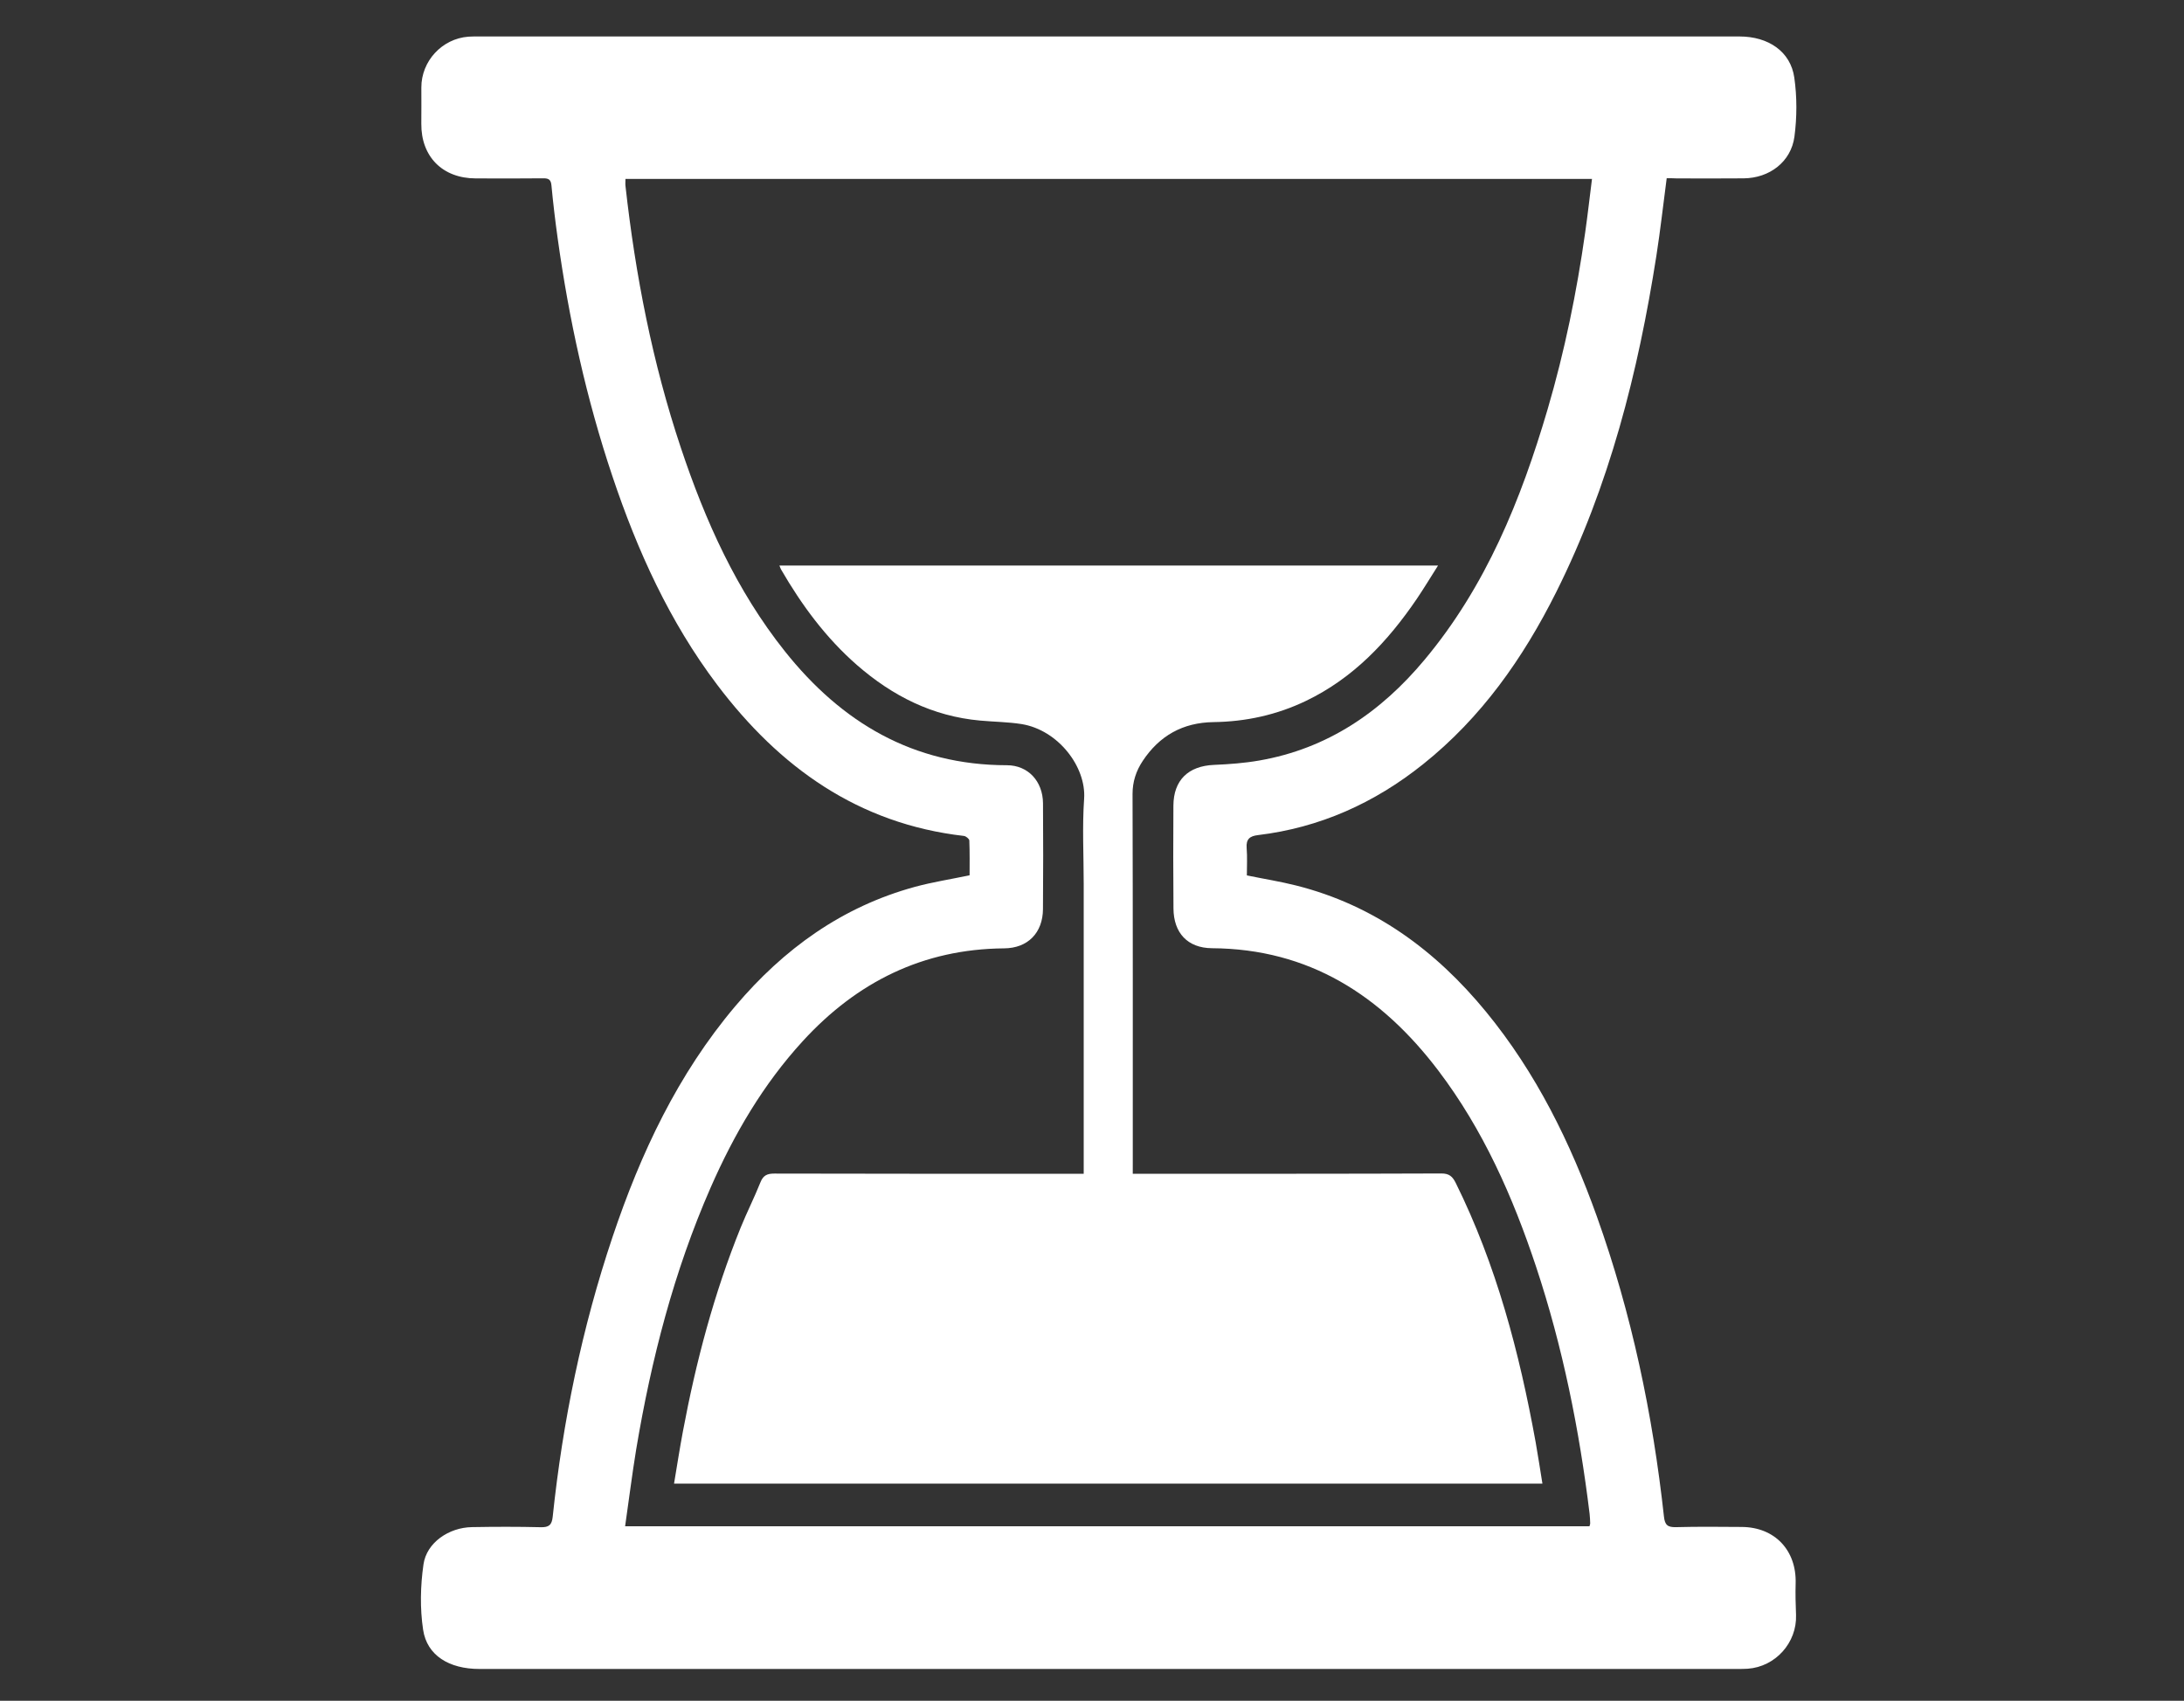 <?xml version="1.0" encoding="utf-8"?>
<!-- Generator: Adobe Illustrator 16.0.3, SVG Export Plug-In . SVG Version: 6.00 Build 0)  -->
<!DOCTYPE svg PUBLIC "-//W3C//DTD SVG 1.1//EN" "http://www.w3.org/Graphics/SVG/1.1/DTD/svg11.dtd">
<svg version="1.1" id="Layer_1" xmlns="http://www.w3.org/2000/svg" xmlns:xlink="http://www.w3.org/1999/xlink" x="0px" y="0px"
	 width="122px" height="95px" viewBox="0 0 122 95" enable-background="new 0 0 122 95" xml:space="preserve">
<rect x="0" y="0" width="122" height="95" fill="#333333" stroke="none"/>
<g id="V9XDXp_1_">
	<g>
		<path fill="#FFFFFF" d="M93.103,9.955c-0.196,1.479-0.353,2.904-0.574,4.319c-1.02,6.521-2.629,12.869-5.603,18.81
			c-1.845,3.688-4.182,7.01-7.438,9.608c-2.705,2.162-5.76,3.54-9.218,3.955c-0.449,0.053-0.67,0.219-0.631,0.714
			c0.042,0.512,0.012,1.03,0.012,1.537c0.96,0.197,1.867,0.34,2.748,0.563c4.366,1.098,7.797,3.624,10.612,7.054
			c2.801,3.411,4.715,7.311,6.192,11.437c1.942,5.432,3.119,11.038,3.747,16.764c0.05,0.466,0.208,0.598,0.668,0.587
			c1.225-0.033,2.456-0.02,3.683-0.011c1.839,0.013,3.06,1.304,3.005,3.155c-0.017,0.586-0.002,1.175,0.022,1.76
			c0.057,1.547-1.149,2.896-2.702,3.004c-0.19,0.013-0.381,0.013-0.57,0.013c-23.428,0-46.854,0-70.281,0
			c-1.685,0-2.926-0.754-3.14-2.192c-0.179-1.191-0.152-2.454,0.021-3.649c0.173-1.218,1.421-2.063,2.708-2.082
			c1.279-0.023,2.56-0.026,3.839,0.005c0.458,0.012,0.622-0.121,0.671-0.581c0.561-5.332,1.638-10.557,3.346-15.641
			c1.568-4.668,3.642-9.083,6.854-12.882c2.702-3.195,5.965-5.556,10.042-6.667c0.962-0.262,1.957-0.415,3.046-0.644
			c0-0.609,0.012-1.275-0.015-1.943c-0.004-0.093-0.191-0.245-0.305-0.255c-5.905-0.68-10.299-3.835-13.783-8.447
			c-2.657-3.518-4.452-7.478-5.844-11.627c-1.459-4.338-2.435-8.793-3.065-13.321c-0.136-0.977-0.253-1.958-0.345-2.934
			c-0.027-0.315-0.143-0.406-0.447-0.404c-1.263,0.014-2.524,0.01-3.79,0.005c-1.851-0.006-3.049-1.218-3.033-3.058
			c0.008-0.673,0.002-1.348,0.002-2.02c-0.002-1.474,1.152-2.724,2.624-2.838c0.17-0.012,0.346-0.012,0.52-0.012
			c23.495,0,46.992-0.002,70.486,0c1.621,0,2.857,0.845,3.064,2.297c0.155,1.082,0.151,2.215,0.008,3.298
			c-0.188,1.409-1.395,2.314-2.828,2.33c-1.245,0.014-2.491,0.003-3.737,0.003C93.479,9.955,93.293,9.955,93.103,9.955z
			 M34.919,85.255c18.01,0,35.943,0,53.87,0c0.019-0.075,0.043-0.125,0.04-0.174c-0.006-0.172-0.013-0.346-0.032-0.518
			c-0.573-4.695-1.499-9.316-2.992-13.812c-1.299-3.908-2.953-7.647-5.459-10.951c-3.179-4.188-7.214-6.803-12.649-6.835
			c-1.36-0.012-2.136-0.856-2.146-2.216c-0.016-1.916-0.017-3.835-0.004-5.751c0.009-1.422,0.831-2.211,2.263-2.273
			c0.846-0.036,1.694-0.098,2.526-0.243c3.811-0.659,6.8-2.704,9.234-5.621c3.434-4.104,5.393-8.942,6.881-14
			c0.952-3.242,1.627-6.542,2.1-9.884c0.14-0.988,0.251-1.973,0.379-2.983c-18.047,0-36.01,0-53.991,0
			c0,0.159-0.014,0.279,0.001,0.397c0.555,4.975,1.506,9.875,3.097,14.633c1.362,4.074,3.104,7.961,5.799,11.346
			c3.174,3.99,7.179,6.369,12.409,6.374c1.183,0.001,2.007,0.893,2.018,2.123c0.016,1.97,0.012,3.944-0.002,5.912
			c-0.009,1.325-0.843,2.186-2.176,2.194c-4.53,0.037-8.222,1.883-11.244,5.184c-2.209,2.412-3.835,5.194-5.143,8.175
			c-2.054,4.686-3.317,9.596-4.16,14.627C35.307,82.37,35.13,83.793,34.919,85.255z"/>
		<path fill="#FFFFFF" d="M63.277,65.563c0.273,0,0.478,0,0.681,0c5.517,0,11.035,0.006,16.553-0.016
			c0.439-0.002,0.627,0.164,0.809,0.531c2.268,4.584,3.553,9.468,4.461,14.469c0.136,0.761,0.25,1.525,0.38,2.324
			c-16.187,0-32.305,0-48.508,0c0.165-0.986,0.314-1.951,0.494-2.91c0.73-3.899,1.742-7.721,3.233-11.404
			c0.345-0.848,0.76-1.667,1.099-2.516c0.155-0.39,0.378-0.489,0.779-0.488c5.518,0.016,11.036,0.01,16.554,0.01
			c0.218,0,0.438,0,0.725,0c0-0.284,0-0.499,0-0.72c0-5.155,0-10.31,0-15.465c0-1.591-0.087-3.183,0.023-4.762
			c0.122-1.786-1.452-3.837-3.49-4.17c-0.763-0.121-1.547-0.125-2.322-0.197c-2.651-0.239-4.9-1.376-6.878-3.102
			c-1.738-1.518-3.088-3.35-4.24-5.339c-0.03-0.054-0.05-0.115-0.091-0.218c12.257,0,24.469,0,36.791,0
			c-0.419,0.66-0.787,1.272-1.189,1.865c-1.619,2.379-3.544,4.425-6.186,5.694c-1.634,0.785-3.364,1.162-5.167,1.186
			c-1.715,0.024-3.021,0.76-3.956,2.171c-0.368,0.556-0.568,1.156-0.567,1.848c0.019,6.868,0.013,13.736,0.013,20.602
			C63.277,65.124,63.277,65.296,63.277,65.563z"/>
	</g>
</g>
</svg>

